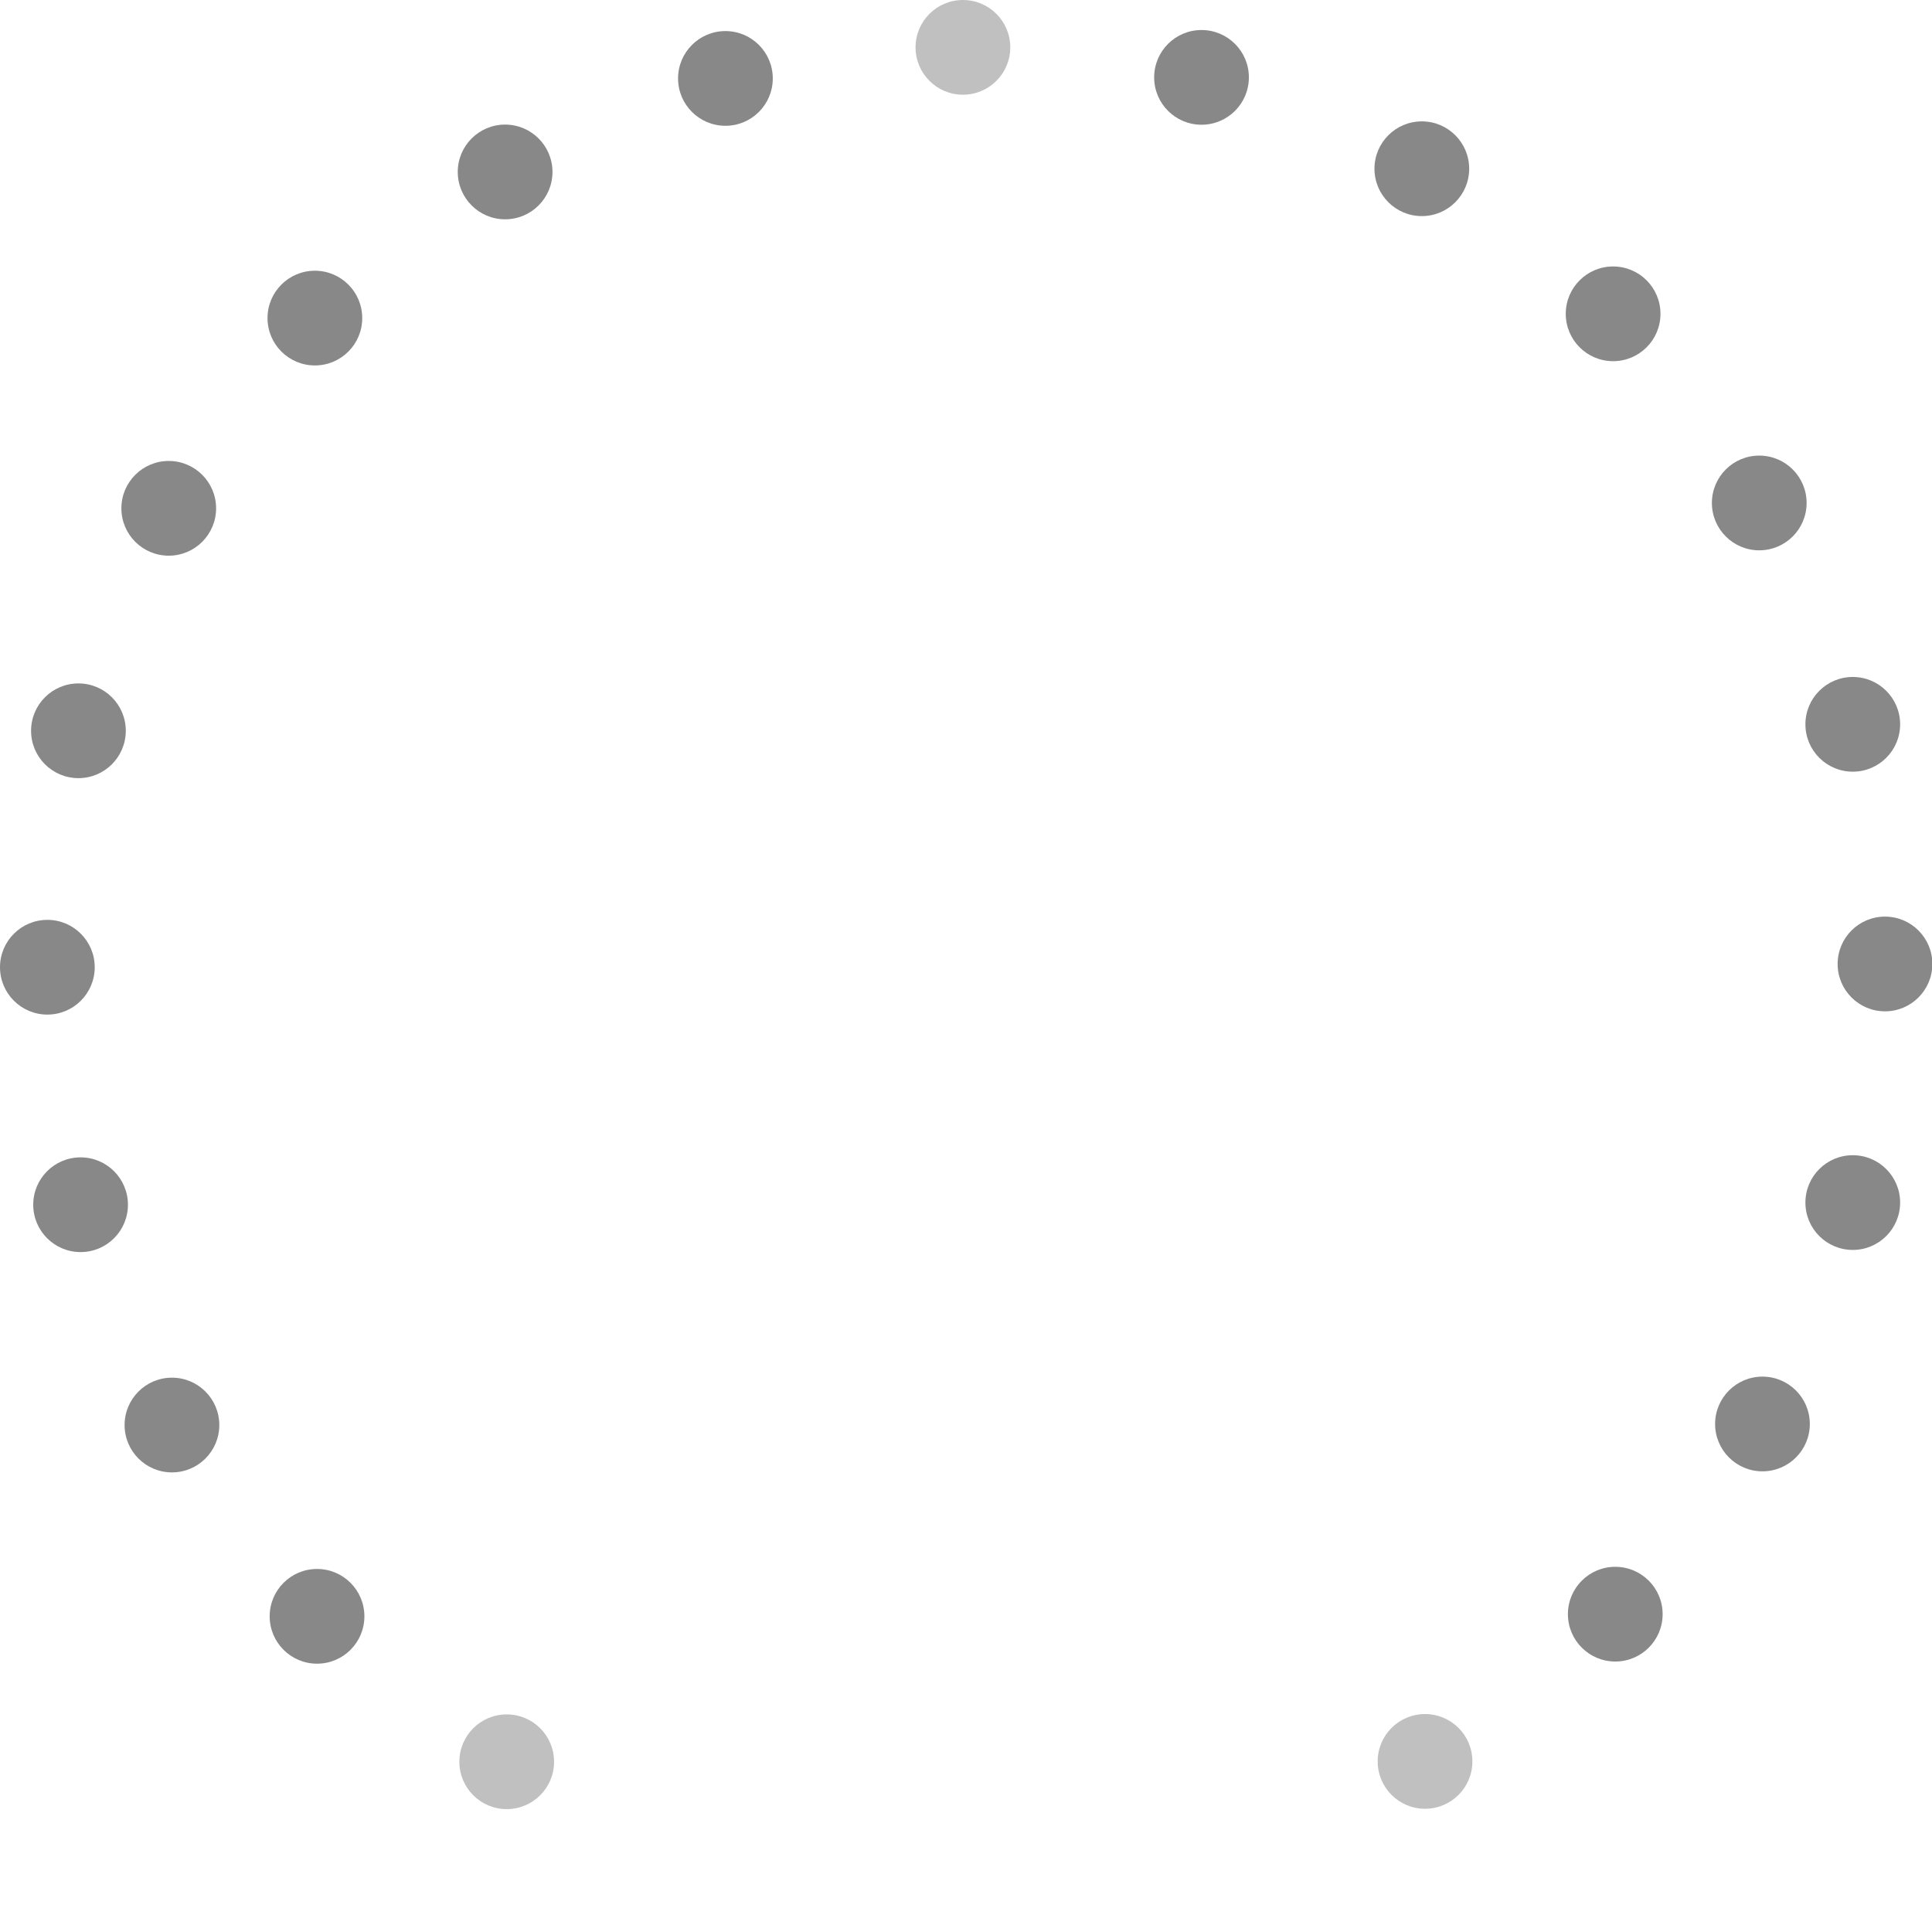 <?xml version="1.0" encoding="UTF-8" standalone="no"?>
<svg
   id="Layer_2"
   data-name="Layer 2"
   width="10.2mm"
   height="10.2mm"
   viewBox="0 0 38.551 38.551"
   version="1.1"
   sodipodi:docname="dots-8.0c_112.svg"
   inkscape:version="1.2.1 (9c6d41e410, 2022-07-14)"
   xmlns:inkscape="http://www.inkscape.org/namespaces/inkscape"
   xmlns:sodipodi="http://sodipodi.sourceforge.net/DTD/sodipodi-0.dtd"
   xmlns="http://www.w3.org/2000/svg"
   xmlns:svg="http://www.w3.org/2000/svg"
   xmlns:rdf="http://www.w3.org/1999/02/22-rdf-syntax-ns#"
   xmlns:cc="http://creativecommons.org/ns#"
   xmlns:dc="http://purl.org/dc/elements/1.1/">
  <defs
     id="defs887" />
  <sodipodi:namedview
     inkscape:document-rotation="0"
     inkscape:pagecheckerboard="0"
     pagecolor="#ffffff"
     bordercolor="#666666"
     borderopacity="1"
     objecttolerance="10"
     gridtolerance="10"
     guidetolerance="10"
     inkscape:pageopacity="0"
     inkscape:pageshadow="2"
     inkscape:window-width="1920"
     inkscape:window-height="1009"
     id="namedview885"
     showgrid="false"
     units="mm"
     inkscape:document-units="mm"
     inkscape:zoom="16.487169"
     inkscape:cx="20.531117"
     inkscape:cy="15.042"
     inkscape:window-x="-8"
     inkscape:window-y="-8"
     inkscape:window-maximized="1"
     inkscape:current-layer="Layer_2"
     inkscape:showpageshadow="2"
     inkscape:deskcolor="#d1d1d1" />
  <circle
     style="opacity:0.83;fill:#b3b3b3;fill-opacity:1;stroke-width:1.334"
     id="path12924-0"
     cx="10.111"
     cy="35.154"
     r="0.945" />
  <circle
     style="opacity:0.83;fill:#707070;fill-opacity:1;stroke-width:1.334"
     id="path12924-0-2"
     cx="6.326"
     cy="32.252"
     r="0.945" />
  <circle
     style="opacity:0.83;fill:#707070;fill-opacity:1;stroke-width:1.334"
     id="path12924-0-5"
     cx="3.431"
     cy="28.435"
     r="0.945" />
  <circle
     style="opacity:0.83;fill:#707070;fill-opacity:1;stroke-width:1.334"
     id="path12924-0-5-9"
     cx="1.608"
     cy="24.039"
     r="0.945" />
  <circle
     style="opacity:0.83;fill:#707070;fill-opacity:1;stroke-width:1.334"
     id="path12924-0-5-1"
     cx="0.945"
     cy="19.3"
     r="0.945" />
  <circle
     style="opacity:0.83;fill:#707070;fill-opacity:1;stroke-width:1.334"
     id="path12924-0-5-95"
     cx="1.565"
     cy="14.582"
     r="0.945" />
  <circle
     style="opacity:0.83;fill:#707070;fill-opacity:1;stroke-width:1.334"
     id="path12924-0-5-4"
     cx="3.367"
     cy="10.143"
     r="0.945" />
  <circle
     style="opacity:0.83;fill:#707070;fill-opacity:1;stroke-width:1.334"
     id="path12924-0-5-91"
     cx="6.283"
     cy="6.347"
     r="0.945" />
  <circle
     style="opacity:0.83;fill:#707070;fill-opacity:1;stroke-width:1.334"
     id="path12924-0-5-2"
     cx="10.079"
     cy="3.431"
     r="0.945" />
  <circle
     style="opacity:0.83;fill:#707070;fill-opacity:1;stroke-width:1.334"
     id="path12924-0-5-3"
     cx="14.475"
     cy="1.565"
     r="0.945" />
  <circle
     style="opacity:0.83;fill:#b3b3b3;fill-opacity:1;stroke-width:1.334"
     id="path12924-0-5-43"
     cx="19.214"
     cy="0.945"
     r="0.945" />
  <circle
     style="opacity:0.83;fill:#707070;fill-opacity:1;stroke-width:1.334"
     id="path12924-0-5-35"
     cx="23.975"
     cy="1.544"
     r="0.945" />
  <circle
     style="opacity:0.83;fill:#707070;fill-opacity:1;stroke-width:1.334"
     id="path12924-0-5-5"
     cx="28.371"
     cy="3.367"
     r="0.945" />
  <circle
     style="opacity:0.83;fill:#707070;fill-opacity:1;stroke-width:1.334"
     id="path12924-0-5-44"
     cx="32.188"
     cy="6.262"
     r="0.945" />
  <circle
     style="opacity:0.83;fill:#707070;fill-opacity:1;stroke-width:1.334"
     id="path12924-0-5-97"
     cx="35.104"
     cy="10.036"
     r="0.945" />
  <circle
     style="opacity:0.83;fill:#707070;fill-opacity:1;stroke-width:1.334"
     id="path12924-0-5-23"
     cx="36.97"
     cy="14.453"
     r="0.945" />
  <circle
     style="opacity:0.83;fill:#707070;fill-opacity:1;stroke-width:1.334"
     id="path12924-0-5-0"
     cx="37.613"
     cy="19.235"
     r="0.945" />
  <circle
     style="opacity:0.83;fill:#707070;fill-opacity:1;stroke-width:1.334"
     id="path12924-0-5-234"
     cx="36.97"
     cy="23.996"
     r="0.945" />
  <circle
     style="opacity:0.83;fill:#707070;fill-opacity:1;stroke-width:1.334"
     id="path12924-0-5-05"
     cx="35.168"
     cy="28.414"
     r="0.945" />
  <circle
     style="opacity:0.83;fill:#707070;fill-opacity:1;stroke-width:1.334"
     id="path12924-0-5-21"
     cx="32.231"
     cy="32.209"
     r="0.945" />
  <circle
     style="opacity:0.83;fill:#b3b3b3;fill-opacity:1;stroke-width:1.334"
     id="path12924-0-5-39"
     cx="28.435"
     cy="35.147"
     r="0.945" />
</svg>
